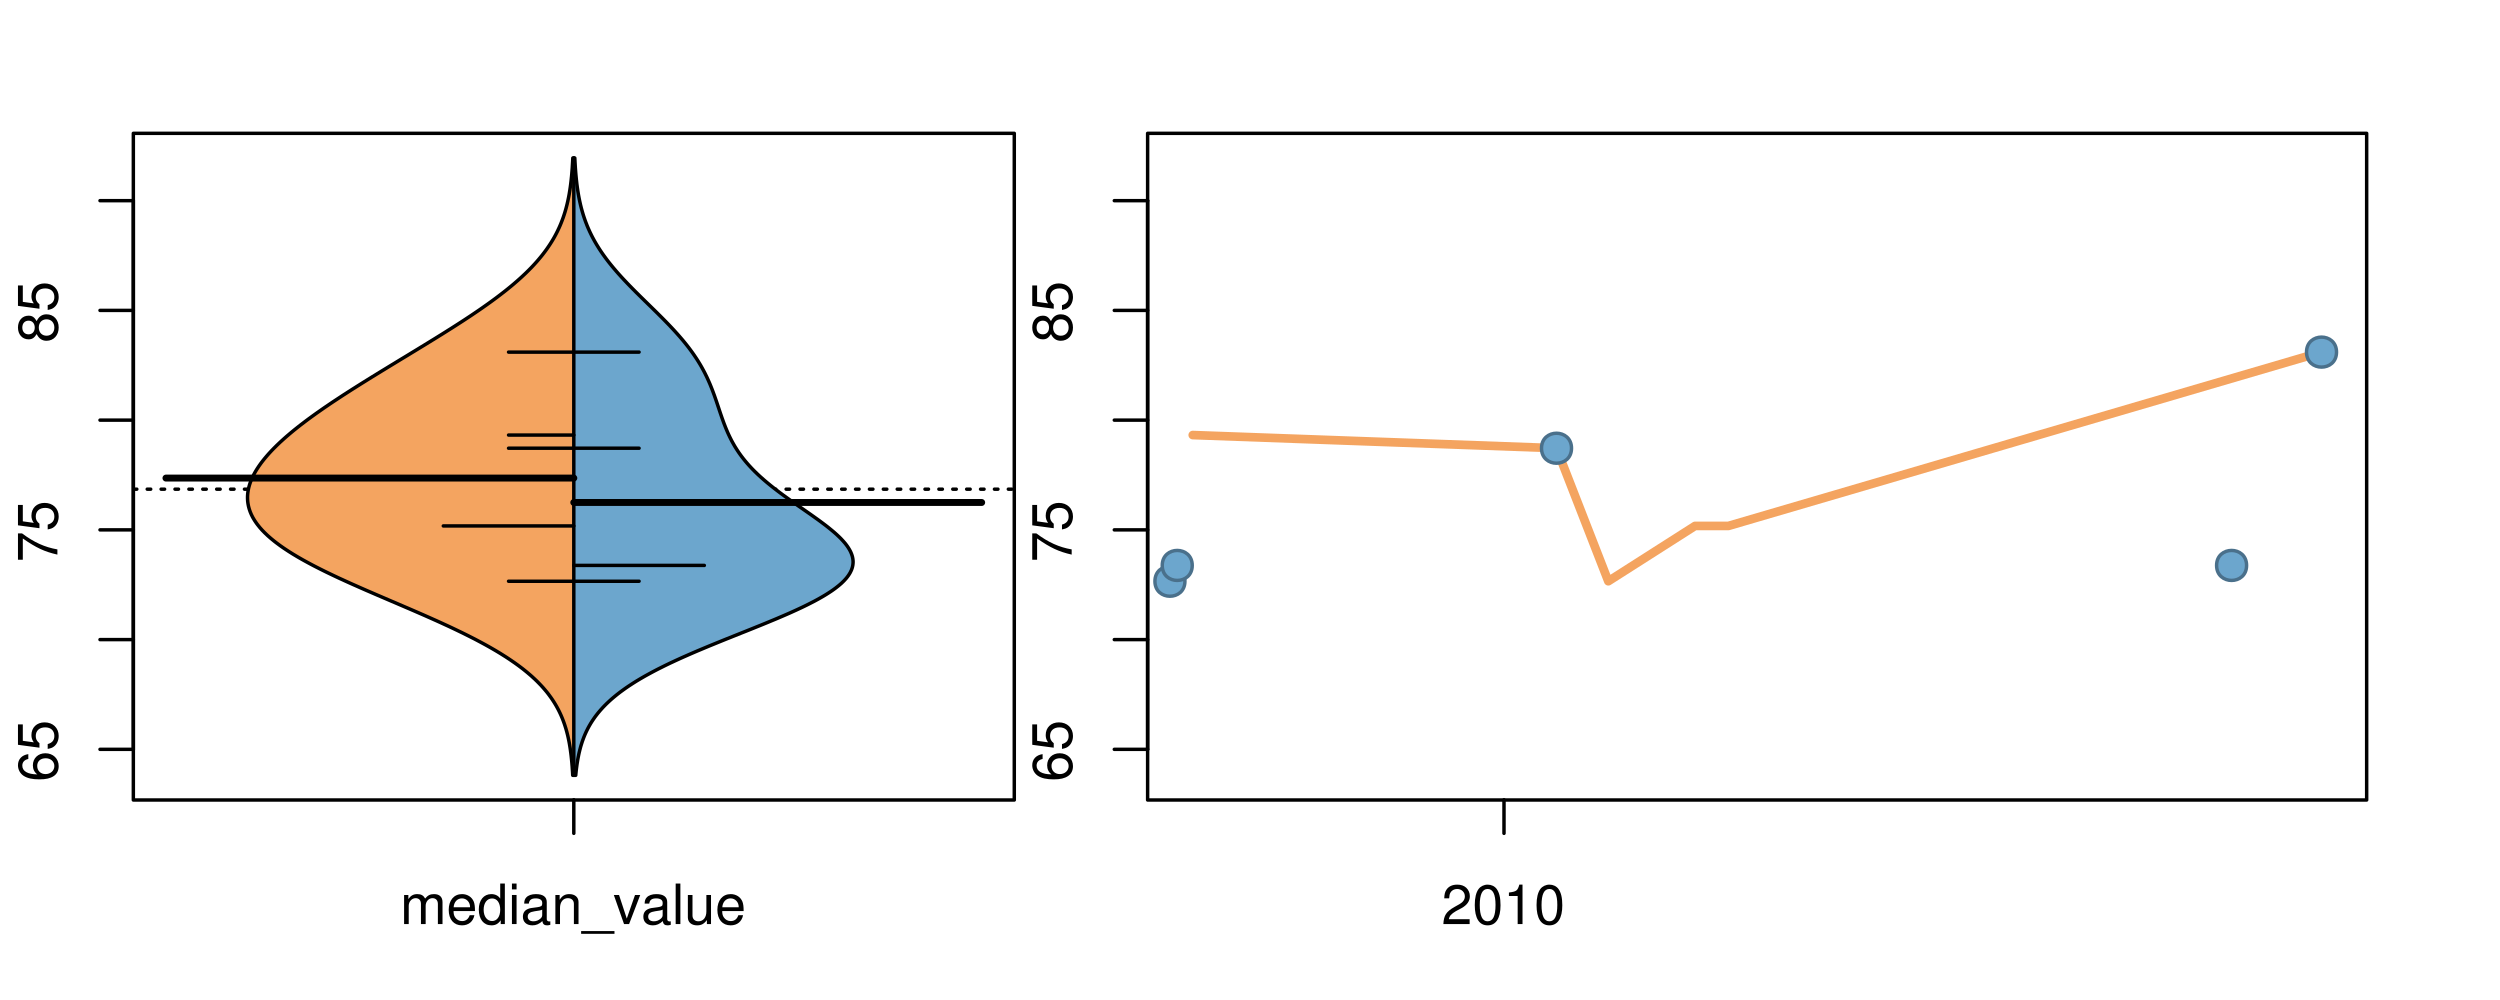<?xml version="1.0" encoding="UTF-8"?>
<svg xmlns="http://www.w3.org/2000/svg" xmlns:xlink="http://www.w3.org/1999/xlink" width="540pt" height="216pt" viewBox="0 0 540 216" version="1.1">
<defs>
<g>
<symbol overflow="visible" id="glyph0-0">
<path style="stroke:none;" d="M -6.281 -5.969 C -7.688 -5.766 -8.516 -4.859 -8.516 -3.562 C -8.516 -2.625 -8.047 -1.781 -7.297 -1.281 C -6.469 -0.75 -5.422 -0.516 -3.875 -0.516 C -2.453 -0.516 -1.531 -0.734 -0.781 -1.234 C -0.094 -1.688 0.281 -2.438 0.281 -3.375 C 0.281 -4.984 -0.922 -6.156 -2.594 -6.156 C -4.172 -6.156 -5.297 -5.078 -5.297 -3.547 C -5.297 -2.719 -4.969 -2.047 -4.344 -1.594 C -6.422 -1.609 -7.578 -2.281 -7.578 -3.484 C -7.578 -4.234 -7.109 -4.75 -6.281 -4.922 Z M -4.359 -3.422 C -4.359 -4.438 -3.641 -5.078 -2.516 -5.078 C -1.438 -5.078 -0.656 -4.359 -0.656 -3.391 C -0.656 -2.406 -1.469 -1.656 -2.562 -1.656 C -3.625 -1.656 -4.359 -2.375 -4.359 -3.422 Z M -4.359 -3.422 "/>
</symbol>
<symbol overflow="visible" id="glyph0-1">
<path style="stroke:none;" d="M -8.516 -5.719 L -8.516 -1.312 L -3.875 -0.688 L -3.875 -1.656 C -4.469 -2.141 -4.672 -2.562 -4.672 -3.219 C -4.672 -4.359 -3.891 -5.078 -2.625 -5.078 C -1.406 -5.078 -0.656 -4.375 -0.656 -3.219 C -0.656 -2.297 -1.125 -1.734 -2.094 -1.469 L -2.094 -0.422 C -1.391 -0.562 -1.062 -0.688 -0.75 -0.938 C -0.094 -1.422 0.281 -2.281 0.281 -3.234 C 0.281 -4.953 -0.969 -6.156 -2.766 -6.156 C -4.453 -6.156 -5.609 -5.047 -5.609 -3.406 C -5.609 -2.812 -5.453 -2.328 -5.094 -1.844 L -7.469 -2.172 L -7.469 -5.719 Z M -8.516 -5.719 "/>
</symbol>
<symbol overflow="visible" id="glyph0-2">
<path style="stroke:none;" d="M -8.516 -6.234 L -8.516 -0.547 L -7.469 -0.547 L -7.469 -5.141 C -4.578 -3.125 -2.797 -2.297 0 -1.656 L 0 -2.781 C -2.719 -3.25 -5.062 -4.312 -7.625 -6.234 Z M -8.516 -6.234 "/>
</symbol>
<symbol overflow="visible" id="glyph0-3">
<path style="stroke:none;" d="M -4.469 -4.688 C -5 -5.562 -5.438 -5.859 -6.234 -5.859 C -7.578 -5.859 -8.516 -4.812 -8.516 -3.297 C -8.516 -1.797 -7.578 -0.75 -6.234 -0.75 C -5.453 -0.75 -5.016 -1.031 -4.469 -1.891 C -4.016 -0.922 -3.297 -0.438 -2.359 -0.438 C -0.797 -0.438 0.281 -1.625 0.281 -3.297 C 0.281 -4.984 -0.797 -6.156 -2.359 -6.156 C -3.297 -6.156 -4.016 -5.672 -4.469 -4.688 Z M -7.578 -3.297 C -7.578 -4.203 -7.047 -4.781 -6.219 -4.781 C -5.422 -4.781 -4.891 -4.188 -4.891 -3.297 C -4.891 -2.406 -5.422 -1.828 -6.234 -1.828 C -7.047 -1.828 -7.578 -2.406 -7.578 -3.297 Z M -4.016 -3.297 C -4.016 -4.359 -3.344 -5.078 -2.344 -5.078 C -1.328 -5.078 -0.656 -4.359 -0.656 -3.281 C -0.656 -2.25 -1.344 -1.531 -2.344 -1.531 C -3.344 -1.531 -4.016 -2.25 -4.016 -3.297 Z M -4.016 -3.297 "/>
</symbol>
<symbol overflow="visible" id="glyph0-4">
<path style="stroke:none;" d="M -8.75 -5.938 L -8.75 -4.938 L -5.5 -4.938 C -6.125 -4.531 -6.469 -3.859 -6.469 -3.016 C -6.469 -1.375 -5.156 -0.312 -3.156 -0.312 C -1.031 -0.312 0.281 -1.359 0.281 -3.047 C 0.281 -3.906 -0.047 -4.516 -0.828 -5.047 L 0 -5.047 L 0 -5.938 Z M -5.531 -3.188 C -5.531 -4.266 -4.578 -4.938 -3.078 -4.938 C -1.625 -4.938 -0.656 -4.25 -0.656 -3.188 C -0.656 -2.094 -1.625 -1.359 -3.094 -1.359 C -4.562 -1.359 -5.531 -2.094 -5.531 -3.188 Z M -5.531 -3.188 "/>
</symbol>
<symbol overflow="visible" id="glyph0-5">
<path style="stroke:none;" d="M -6.281 -3.094 L -6.281 -2.047 L -7.266 -2.047 C -7.688 -2.047 -7.906 -2.297 -7.906 -2.75 C -7.906 -2.828 -7.906 -2.875 -7.891 -3.094 L -8.719 -3.094 C -8.766 -2.875 -8.781 -2.734 -8.781 -2.531 C -8.781 -1.609 -8.25 -1.062 -7.359 -1.062 L -6.281 -1.062 L -6.281 -0.219 L -5.469 -0.219 L -5.469 -1.062 L 0 -1.062 L 0 -2.047 L -5.469 -2.047 L -5.469 -3.094 Z M -6.281 -3.094 "/>
</symbol>
<symbol overflow="visible" id="glyph0-6">
<path style="stroke:none;" d="M 1.516 -6.938 L 1.516 0.266 L 2.109 0.266 L 2.109 -6.938 Z M 1.516 -6.938 "/>
</symbol>
<symbol overflow="visible" id="glyph0-7">
<path style="stroke:none;" d="M -6.469 -3.266 C -6.469 -1.5 -5.203 -0.438 -3.094 -0.438 C -0.984 -0.438 0.281 -1.484 0.281 -3.281 C 0.281 -5.047 -0.984 -6.125 -3.047 -6.125 C -5.219 -6.125 -6.469 -5.078 -6.469 -3.266 Z M -5.547 -3.281 C -5.547 -4.406 -4.625 -5.078 -3.062 -5.078 C -1.578 -5.078 -0.641 -4.375 -0.641 -3.281 C -0.641 -2.156 -1.578 -1.469 -3.094 -1.469 C -4.609 -1.469 -5.547 -2.156 -5.547 -3.281 Z M -5.547 -3.281 "/>
</symbol>
<symbol overflow="visible" id="glyph0-8">
<path style="stroke:none;" d="M -8.75 -1.828 L -8.75 -0.812 L 0 -0.812 L 0 -1.828 Z M -8.75 -1.828 "/>
</symbol>
<symbol overflow="visible" id="glyph0-9">
<path style="stroke:none;" d="M -1.25 -2.297 L -1.25 -1.047 L 0 -1.047 L 0 -2.297 Z M -1.25 -2.297 "/>
</symbol>
<symbol overflow="visible" id="glyph0-10">
<path style="stroke:none;" d="M -3.906 -2.656 L -3.906 -3.234 C -3.906 -4.391 -3.391 -4.984 -2.359 -4.984 C -1.297 -4.984 -0.656 -4.328 -0.656 -3.234 C -0.656 -2.078 -1.234 -1.516 -2.469 -1.438 L -2.469 -0.391 C -1.781 -0.438 -1.344 -0.547 -0.953 -0.75 C -0.141 -1.188 0.281 -2.031 0.281 -3.188 C 0.281 -4.938 -0.766 -6.078 -2.375 -6.078 C -3.453 -6.078 -4.062 -5.656 -4.406 -4.625 C -4.719 -5.422 -5.312 -5.812 -6.172 -5.812 C -7.625 -5.812 -8.516 -4.844 -8.516 -3.234 C -8.516 -1.516 -7.578 -0.594 -5.766 -0.562 L -5.766 -1.625 C -6.281 -1.625 -6.562 -1.688 -6.828 -1.812 C -7.297 -2.047 -7.578 -2.578 -7.578 -3.234 C -7.578 -4.172 -7.031 -4.734 -6.125 -4.734 C -5.531 -4.734 -5.172 -4.531 -4.984 -4.062 C -4.859 -3.766 -4.812 -3.391 -4.797 -2.656 Z M -3.906 -2.656 "/>
</symbol>
<symbol overflow="visible" id="glyph0-11">
<path style="stroke:none;" d="M 0 -3.422 L -6.281 -5.828 L -6.281 -4.703 L -1.188 -2.922 L -6.281 -1.25 L -6.281 -0.125 L 0 -2.328 Z M 0 -3.422 "/>
</symbol>
<symbol overflow="visible" id="glyph0-12">
<path style="stroke:none;" d="M -0.594 -6.422 C -0.562 -6.312 -0.562 -6.266 -0.562 -6.203 C -0.562 -5.859 -0.75 -5.656 -1.062 -5.656 L -4.75 -5.656 C -5.875 -5.656 -6.469 -4.844 -6.469 -3.297 C -6.469 -2.391 -6.203 -1.625 -5.734 -1.219 C -5.406 -0.922 -5.047 -0.797 -4.422 -0.781 L -4.422 -1.781 C -5.203 -1.875 -5.547 -2.328 -5.547 -3.266 C -5.547 -4.156 -5.203 -4.672 -4.609 -4.672 L -4.344 -4.672 C -3.922 -4.672 -3.75 -4.422 -3.641 -3.625 C -3.469 -2.203 -3.422 -1.984 -3.266 -1.609 C -2.969 -0.875 -2.406 -0.5 -1.578 -0.5 C -0.438 -0.5 0.281 -1.297 0.281 -2.562 C 0.281 -3.359 0 -4 -0.641 -4.703 C -0.016 -4.781 0.281 -5.094 0.281 -5.734 C 0.281 -5.938 0.25 -6.094 0.172 -6.422 Z M -1.984 -4.672 C -1.641 -4.672 -1.438 -4.578 -1.156 -4.266 C -0.797 -3.859 -0.594 -3.375 -0.594 -2.781 C -0.594 -2 -0.969 -1.547 -1.609 -1.547 C -2.266 -1.547 -2.609 -1.984 -2.766 -3.062 C -2.906 -4.109 -2.953 -4.328 -3.109 -4.672 Z M -1.984 -4.672 "/>
</symbol>
<symbol overflow="visible" id="glyph0-13">
<path style="stroke:none;" d="M 0 -5.781 L -6.281 -5.781 L -6.281 -4.781 L -2.719 -4.781 C -1.438 -4.781 -0.594 -4.109 -0.594 -3.078 C -0.594 -2.281 -1.078 -1.781 -1.844 -1.781 L -6.281 -1.781 L -6.281 -0.781 L -1.438 -0.781 C -0.391 -0.781 0.281 -1.562 0.281 -2.781 C 0.281 -3.703 -0.047 -4.297 -0.875 -4.891 L 0 -4.891 Z M 0 -5.781 "/>
</symbol>
<symbol overflow="visible" id="glyph0-14">
<path style="stroke:none;" d="M -2.812 -6.156 C -3.766 -6.156 -4.344 -6.078 -4.812 -5.906 C -5.844 -5.5 -6.469 -4.531 -6.469 -3.359 C -6.469 -1.609 -5.125 -0.484 -3.062 -0.484 C -1 -0.484 0.281 -1.578 0.281 -3.344 C 0.281 -4.781 -0.547 -5.766 -1.906 -6.031 L -1.906 -5.016 C -1.078 -4.734 -0.641 -4.172 -0.641 -3.375 C -0.641 -2.734 -0.938 -2.203 -1.469 -1.859 C -1.828 -1.625 -2.188 -1.531 -2.812 -1.531 Z M -3.625 -1.547 C -4.781 -1.625 -5.547 -2.344 -5.547 -3.344 C -5.547 -4.328 -4.734 -5.094 -3.703 -5.094 C -3.672 -5.094 -3.641 -5.094 -3.625 -5.078 Z M -3.625 -1.547 "/>
</symbol>
<symbol overflow="visible" id="glyph1-0">
<path style="stroke:none;" d="M 0.844 -6.281 L 0.844 0 L 1.844 0 L 1.844 -3.953 C 1.844 -4.859 2.516 -5.594 3.328 -5.594 C 4.062 -5.594 4.484 -5.141 4.484 -4.328 L 4.484 0 L 5.5 0 L 5.5 -3.953 C 5.5 -4.859 6.156 -5.594 6.969 -5.594 C 7.703 -5.594 8.141 -5.125 8.141 -4.328 L 8.141 0 L 9.141 0 L 9.141 -4.719 C 9.141 -5.844 8.5 -6.469 7.312 -6.469 C 6.484 -6.469 5.969 -6.219 5.391 -5.516 C 5.016 -6.188 4.516 -6.469 3.703 -6.469 C 2.859 -6.469 2.297 -6.156 1.766 -5.406 L 1.766 -6.281 Z M 0.844 -6.281 "/>
</symbol>
<symbol overflow="visible" id="glyph1-1">
<path style="stroke:none;" d="M 6.156 -2.812 C 6.156 -3.766 6.078 -4.344 5.906 -4.812 C 5.5 -5.844 4.531 -6.469 3.359 -6.469 C 1.609 -6.469 0.484 -5.125 0.484 -3.062 C 0.484 -1 1.578 0.281 3.344 0.281 C 4.781 0.281 5.766 -0.547 6.031 -1.906 L 5.016 -1.906 C 4.734 -1.078 4.172 -0.641 3.375 -0.641 C 2.734 -0.641 2.203 -0.938 1.859 -1.469 C 1.625 -1.828 1.531 -2.188 1.531 -2.812 Z M 1.547 -3.625 C 1.625 -4.781 2.344 -5.547 3.344 -5.547 C 4.328 -5.547 5.094 -4.734 5.094 -3.703 C 5.094 -3.672 5.094 -3.641 5.078 -3.625 Z M 1.547 -3.625 "/>
</symbol>
<symbol overflow="visible" id="glyph1-2">
<path style="stroke:none;" d="M 5.938 -8.75 L 4.938 -8.75 L 4.938 -5.5 C 4.531 -6.125 3.859 -6.469 3.016 -6.469 C 1.375 -6.469 0.312 -5.156 0.312 -3.156 C 0.312 -1.031 1.359 0.281 3.047 0.281 C 3.906 0.281 4.516 -0.047 5.047 -0.828 L 5.047 0 L 5.938 0 Z M 3.188 -5.531 C 4.266 -5.531 4.938 -4.578 4.938 -3.078 C 4.938 -1.625 4.25 -0.656 3.188 -0.656 C 2.094 -0.656 1.359 -1.625 1.359 -3.094 C 1.359 -4.562 2.094 -5.531 3.188 -5.531 Z M 3.188 -5.531 "/>
</symbol>
<symbol overflow="visible" id="glyph1-3">
<path style="stroke:none;" d="M 1.797 -6.281 L 0.797 -6.281 L 0.797 0 L 1.797 0 Z M 1.797 -8.75 L 0.797 -8.75 L 0.797 -7.484 L 1.797 -7.484 Z M 1.797 -8.75 "/>
</symbol>
<symbol overflow="visible" id="glyph1-4">
<path style="stroke:none;" d="M 6.422 -0.594 C 6.312 -0.562 6.266 -0.562 6.203 -0.562 C 5.859 -0.562 5.656 -0.75 5.656 -1.062 L 5.656 -4.75 C 5.656 -5.875 4.844 -6.469 3.297 -6.469 C 2.391 -6.469 1.625 -6.203 1.219 -5.734 C 0.922 -5.406 0.797 -5.047 0.781 -4.422 L 1.781 -4.422 C 1.875 -5.203 2.328 -5.547 3.266 -5.547 C 4.156 -5.547 4.672 -5.203 4.672 -4.609 L 4.672 -4.344 C 4.672 -3.922 4.422 -3.75 3.625 -3.641 C 2.203 -3.469 1.984 -3.422 1.609 -3.266 C 0.875 -2.969 0.5 -2.406 0.5 -1.578 C 0.5 -0.438 1.297 0.281 2.562 0.281 C 3.359 0.281 4 0 4.703 -0.641 C 4.781 -0.016 5.094 0.281 5.734 0.281 C 5.938 0.281 6.094 0.25 6.422 0.172 Z M 4.672 -1.984 C 4.672 -1.641 4.578 -1.438 4.266 -1.156 C 3.859 -0.797 3.375 -0.594 2.781 -0.594 C 2 -0.594 1.547 -0.969 1.547 -1.609 C 1.547 -2.266 1.984 -2.609 3.062 -2.766 C 4.109 -2.906 4.328 -2.953 4.672 -3.109 Z M 4.672 -1.984 "/>
</symbol>
<symbol overflow="visible" id="glyph1-5">
<path style="stroke:none;" d="M 0.844 -6.281 L 0.844 0 L 1.844 0 L 1.844 -3.469 C 1.844 -4.75 2.516 -5.594 3.547 -5.594 C 4.344 -5.594 4.844 -5.109 4.844 -4.359 L 4.844 0 L 5.844 0 L 5.844 -4.75 C 5.844 -5.797 5.062 -6.469 3.859 -6.469 C 2.922 -6.469 2.312 -6.109 1.766 -5.234 L 1.766 -6.281 Z M 0.844 -6.281 "/>
</symbol>
<symbol overflow="visible" id="glyph1-6">
<path style="stroke:none;" d="M 6.938 1.516 L -0.266 1.516 L -0.266 2.109 L 6.938 2.109 Z M 6.938 1.516 "/>
</symbol>
<symbol overflow="visible" id="glyph1-7">
<path style="stroke:none;" d="M 3.422 0 L 5.828 -6.281 L 4.703 -6.281 L 2.922 -1.188 L 1.25 -6.281 L 0.125 -6.281 L 2.328 0 Z M 3.422 0 "/>
</symbol>
<symbol overflow="visible" id="glyph1-8">
<path style="stroke:none;" d="M 1.828 -8.75 L 0.812 -8.75 L 0.812 0 L 1.828 0 Z M 1.828 -8.75 "/>
</symbol>
<symbol overflow="visible" id="glyph1-9">
<path style="stroke:none;" d="M 5.781 0 L 5.781 -6.281 L 4.781 -6.281 L 4.781 -2.719 C 4.781 -1.438 4.109 -0.594 3.078 -0.594 C 2.281 -0.594 1.781 -1.078 1.781 -1.844 L 1.781 -6.281 L 0.781 -6.281 L 0.781 -1.438 C 0.781 -0.391 1.562 0.281 2.781 0.281 C 3.703 0.281 4.297 -0.047 4.891 -0.875 L 4.891 0 Z M 5.781 0 "/>
</symbol>
<symbol overflow="visible" id="glyph1-10">
<path style="stroke:none;" d="M 6.078 -1.047 L 1.594 -1.047 C 1.703 -1.734 2.094 -2.188 3.125 -2.797 L 4.328 -3.438 C 5.516 -4.094 6.125 -4.969 6.125 -6.016 C 6.125 -6.719 5.844 -7.375 5.344 -7.844 C 4.844 -8.297 4.219 -8.516 3.406 -8.516 C 2.328 -8.516 1.531 -8.125 1.062 -7.406 C 0.75 -6.953 0.625 -6.422 0.594 -5.562 L 1.656 -5.562 C 1.688 -6.125 1.766 -6.484 1.906 -6.75 C 2.188 -7.266 2.734 -7.578 3.375 -7.578 C 4.328 -7.578 5.047 -6.906 5.047 -5.984 C 5.047 -5.312 4.656 -4.734 3.906 -4.312 L 2.797 -3.688 C 1.016 -2.672 0.5 -1.875 0.406 0 L 6.078 0 Z M 6.078 -1.047 "/>
</symbol>
<symbol overflow="visible" id="glyph1-11">
<path style="stroke:none;" d="M 3.297 -8.516 C 2.516 -8.516 1.781 -8.156 1.344 -7.578 C 0.797 -6.828 0.516 -5.688 0.516 -4.109 C 0.516 -1.25 1.469 0.281 3.297 0.281 C 5.094 0.281 6.078 -1.25 6.078 -4.047 C 6.078 -5.703 5.812 -6.797 5.25 -7.578 C 4.812 -8.172 4.109 -8.516 3.297 -8.516 Z M 3.297 -7.578 C 4.438 -7.578 5 -6.422 5 -4.141 C 5 -1.734 4.453 -0.594 3.281 -0.594 C 2.156 -0.594 1.594 -1.781 1.594 -4.109 C 1.594 -6.438 2.156 -7.578 3.297 -7.578 Z M 3.297 -7.578 "/>
</symbol>
<symbol overflow="visible" id="glyph1-12">
<path style="stroke:none;" d="M 3.109 -6.062 L 3.109 0 L 4.156 0 L 4.156 -8.516 L 3.469 -8.516 C 3.094 -7.203 2.859 -7.016 1.219 -6.812 L 1.219 -6.062 Z M 3.109 -6.062 "/>
</symbol>
</g>
<clipPath id="clip1">
  <path d="M 28.801 28.801 L 220.086 28.801 L 220.086 173.801 L 28.801 173.801 Z M 28.801 28.801 "/>
</clipPath>
<clipPath id="clip2">
  <path d="M 247.887 28.801 L 512.199 28.801 L 512.199 173.801 L 247.887 173.801 Z M 247.887 28.801 "/>
</clipPath>
<clipPath id="clip3">
  <path d="M 233.484 14.398 L 526.598 14.398 L 526.598 188.199 L 233.484 188.199 Z M 233.484 14.398 "/>
</clipPath>
<clipPath id="clip4">
  <path d="M 247.887 28.801 L 512.199 28.801 L 512.199 173.801 L 247.887 173.801 Z M 247.887 28.801 "/>
</clipPath>
</defs>
<g id="surface121">
<path style="fill:none;stroke-width:0.75;stroke-linecap:round;stroke-linejoin:round;stroke:rgb(0%,0%,0%);stroke-opacity:1;stroke-miterlimit:10;" d="M 28.801 172.801 L 219.086 172.801 L 219.086 28.801 L 28.801 28.801 L 28.801 172.801 "/>
<path style="fill:none;stroke-width:0.75;stroke-linecap:round;stroke-linejoin:round;stroke:rgb(0%,0%,0%);stroke-opacity:1;stroke-miterlimit:10;" d="M 28.801 161.859 L 28.801 43.344 "/>
<path style="fill:none;stroke-width:0.75;stroke-linecap:round;stroke-linejoin:round;stroke:rgb(0%,0%,0%);stroke-opacity:1;stroke-miterlimit:10;" d="M 28.801 161.859 L 21.602 161.859 "/>
<path style="fill:none;stroke-width:0.75;stroke-linecap:round;stroke-linejoin:round;stroke:rgb(0%,0%,0%);stroke-opacity:1;stroke-miterlimit:10;" d="M 28.801 138.156 L 21.602 138.156 "/>
<path style="fill:none;stroke-width:0.75;stroke-linecap:round;stroke-linejoin:round;stroke:rgb(0%,0%,0%);stroke-opacity:1;stroke-miterlimit:10;" d="M 28.801 114.453 L 21.602 114.453 "/>
<path style="fill:none;stroke-width:0.75;stroke-linecap:round;stroke-linejoin:round;stroke:rgb(0%,0%,0%);stroke-opacity:1;stroke-miterlimit:10;" d="M 28.801 90.75 L 21.602 90.75 "/>
<path style="fill:none;stroke-width:0.75;stroke-linecap:round;stroke-linejoin:round;stroke:rgb(0%,0%,0%);stroke-opacity:1;stroke-miterlimit:10;" d="M 28.801 67.047 L 21.602 67.047 "/>
<path style="fill:none;stroke-width:0.75;stroke-linecap:round;stroke-linejoin:round;stroke:rgb(0%,0%,0%);stroke-opacity:1;stroke-miterlimit:10;" d="M 28.801 43.344 L 21.602 43.344 "/>
<g style="fill:rgb(0%,0%,0%);fill-opacity:1;">
  <use xlink:href="#glyph0-0" x="12.396" y="168.859"/>
  <use xlink:href="#glyph0-1" x="12.396" y="162.188"/>
</g>
<g style="fill:rgb(0%,0%,0%);fill-opacity:1;">
  <use xlink:href="#glyph0-2" x="12.396" y="121.453"/>
  <use xlink:href="#glyph0-1" x="12.396" y="114.781"/>
</g>
<g style="fill:rgb(0%,0%,0%);fill-opacity:1;">
  <use xlink:href="#glyph0-3" x="12.396" y="74.047"/>
  <use xlink:href="#glyph0-1" x="12.396" y="67.375"/>
</g>
<path style="fill:none;stroke-width:0.75;stroke-linecap:round;stroke-linejoin:round;stroke:rgb(0%,0%,0%);stroke-opacity:1;stroke-miterlimit:10;" d="M 123.941 172.801 L 123.941 172.801 "/>
<path style="fill:none;stroke-width:0.75;stroke-linecap:round;stroke-linejoin:round;stroke:rgb(0%,0%,0%);stroke-opacity:1;stroke-miterlimit:10;" d="M 123.941 172.801 L 123.941 180 "/>
<g style="fill:rgb(0%,0%,0%);fill-opacity:1;">
  <use xlink:href="#glyph1-0" x="86.441" y="199.596"/>
  <use xlink:href="#glyph1-1" x="96.438" y="199.596"/>
  <use xlink:href="#glyph1-2" x="103.109" y="199.596"/>
  <use xlink:href="#glyph1-3" x="109.781" y="199.596"/>
  <use xlink:href="#glyph1-4" x="112.445" y="199.596"/>
  <use xlink:href="#glyph1-5" x="119.117" y="199.596"/>
  <use xlink:href="#glyph1-6" x="125.789" y="199.596"/>
  <use xlink:href="#glyph1-7" x="132.461" y="199.596"/>
  <use xlink:href="#glyph1-4" x="138.461" y="199.596"/>
  <use xlink:href="#glyph1-8" x="145.133" y="199.596"/>
  <use xlink:href="#glyph1-9" x="147.797" y="199.596"/>
  <use xlink:href="#glyph1-1" x="154.469" y="199.596"/>
</g>
<g clip-path="url(#clip1)" clip-rule="nonzero">
<path style="fill:none;stroke-width:0.75;stroke-linecap:round;stroke-linejoin:round;stroke:rgb(0%,0%,0%);stroke-opacity:1;stroke-dasharray:0.75,2.25;stroke-miterlimit:10;" d="M 28.801 105.66 L 219.086 105.66 "/>
<path style=" stroke:none;fill-rule:nonzero;fill:rgb(95.686%,64.314%,37.647%);fill-opacity:1;" d="M 123.941 34.133 L 123.727 34.133 L 123.715 34.395 L 123.699 34.656 L 123.688 34.918 L 123.672 35.176 L 123.609 36.223 L 123.59 36.48 L 123.551 37.004 L 123.527 37.266 L 123.508 37.523 L 123.461 38.047 L 123.406 38.57 L 123.379 38.828 L 123.352 39.09 L 123.258 39.875 L 123.223 40.133 L 123.188 40.395 L 123.07 41.18 L 123.027 41.438 L 122.941 41.961 L 122.891 42.223 L 122.844 42.484 L 122.793 42.742 L 122.629 43.527 L 122.566 43.789 L 122.508 44.047 L 122.309 44.832 L 122.238 45.094 L 122.164 45.352 L 122.09 45.613 L 122.012 45.875 L 121.848 46.398 L 121.758 46.656 L 121.672 46.918 L 121.578 47.18 L 121.383 47.703 L 121.281 47.961 L 121.18 48.223 L 120.961 48.746 L 120.844 49.008 L 120.73 49.266 L 120.605 49.527 L 120.484 49.789 L 120.355 50.051 L 120.223 50.312 L 120.09 50.57 L 119.809 51.094 L 119.512 51.617 L 119.355 51.875 L 119.199 52.137 L 118.871 52.66 L 118.699 52.922 L 118.527 53.18 L 118.168 53.703 L 117.98 53.965 L 117.789 54.227 L 117.598 54.484 L 117.398 54.746 L 117.195 55.008 L 116.988 55.27 L 116.777 55.527 L 116.34 56.051 L 116.117 56.312 L 115.887 56.574 L 115.656 56.832 L 115.418 57.094 L 115.176 57.355 L 114.93 57.617 L 114.68 57.879 L 114.426 58.137 L 114.168 58.398 L 113.637 58.922 L 113.363 59.184 L 113.086 59.441 L 112.809 59.703 L 112.523 59.965 L 112.234 60.227 L 111.941 60.488 L 111.648 60.746 L 111.344 61.008 L 111.043 61.27 L 110.734 61.531 L 110.422 61.793 L 110.105 62.051 L 109.785 62.312 L 109.461 62.574 L 109.133 62.836 L 108.801 63.098 L 108.465 63.355 L 108.129 63.617 L 107.441 64.141 L 107.094 64.402 L 106.742 64.66 L 106.387 64.922 L 106.027 65.184 L 105.301 65.707 L 104.934 65.965 L 104.191 66.488 L 103.434 67.012 L 103.055 67.27 L 101.895 68.055 L 101.504 68.316 L 101.109 68.574 L 100.715 68.836 L 100.316 69.098 L 99.512 69.621 L 99.109 69.879 L 98.297 70.402 L 97.477 70.926 L 97.062 71.184 L 96.234 71.707 L 95.816 71.969 L 95.402 72.23 L 94.98 72.488 L 94.562 72.75 L 93.719 73.273 L 93.293 73.531 L 92.871 73.793 L 91.594 74.578 L 91.168 74.836 L 90.738 75.098 L 90.312 75.359 L 89.453 75.883 L 89.023 76.141 L 88.598 76.402 L 87.738 76.926 L 87.305 77.188 L 86.875 77.445 L 85.586 78.23 L 85.16 78.492 L 84.73 78.75 L 83.871 79.273 L 83.445 79.535 L 83.016 79.797 L 82.59 80.055 L 80.887 81.102 L 80.465 81.359 L 79.199 82.145 L 78.781 82.406 L 78.363 82.664 L 77.945 82.926 L 77.531 83.188 L 77.113 83.449 L 76.703 83.711 L 76.289 83.969 L 75.879 84.23 L 75.473 84.492 L 75.062 84.754 L 74.66 85.016 L 74.254 85.273 L 73.852 85.535 L 73.055 86.059 L 72.66 86.32 L 72.266 86.578 L 71.871 86.84 L 71.48 87.102 L 71.094 87.363 L 70.711 87.625 L 70.328 87.883 L 69.945 88.145 L 69.195 88.668 L 68.824 88.93 L 68.453 89.188 L 68.086 89.449 L 67.359 89.973 L 67.004 90.234 L 66.648 90.492 L 66.297 90.754 L 65.949 91.016 L 65.262 91.539 L 64.922 91.797 L 64.258 92.32 L 63.93 92.582 L 63.605 92.84 L 63.285 93.102 L 62.969 93.363 L 62.656 93.625 L 62.348 93.887 L 62.043 94.145 L 61.742 94.406 L 61.445 94.668 L 60.867 95.191 L 60.582 95.449 L 60.305 95.711 L 59.758 96.234 L 59.496 96.496 L 59.234 96.754 L 58.727 97.277 L 58.48 97.539 L 58.238 97.801 L 58.004 98.059 L 57.773 98.32 L 57.547 98.582 L 57.109 99.105 L 56.902 99.363 L 56.695 99.625 L 56.496 99.887 L 56.301 100.148 L 56.117 100.41 L 55.934 100.668 L 55.758 100.93 L 55.586 101.191 L 55.422 101.453 L 55.262 101.715 L 55.109 101.973 L 54.965 102.234 L 54.824 102.496 L 54.691 102.758 L 54.562 103.02 L 54.441 103.277 L 54.328 103.539 L 54.223 103.801 L 54.121 104.062 L 54.027 104.324 L 53.941 104.582 L 53.859 104.844 L 53.719 105.367 L 53.664 105.629 L 53.609 105.887 L 53.531 106.41 L 53.504 106.672 L 53.484 106.934 L 53.469 107.191 L 53.465 107.453 L 53.469 107.715 L 53.48 107.977 L 53.496 108.238 L 53.527 108.496 L 53.562 108.758 L 53.609 109.02 L 53.66 109.281 L 53.723 109.543 L 53.793 109.801 L 53.871 110.062 L 53.961 110.324 L 54.055 110.586 L 54.164 110.844 L 54.273 111.105 L 54.531 111.629 L 54.676 111.891 L 54.828 112.148 L 54.988 112.41 L 55.16 112.672 L 55.34 112.934 L 55.527 113.195 L 55.727 113.453 L 56.148 113.977 L 56.383 114.238 L 56.613 114.5 L 56.863 114.758 L 57.117 115.02 L 57.387 115.281 L 57.66 115.543 L 57.945 115.805 L 58.238 116.062 L 58.543 116.324 L 58.859 116.586 L 59.18 116.848 L 59.512 117.109 L 59.852 117.367 L 60.562 117.891 L 60.934 118.152 L 61.312 118.414 L 61.699 118.672 L 62.098 118.934 L 62.5 119.195 L 63.336 119.719 L 63.77 119.977 L 64.207 120.238 L 64.656 120.5 L 65.113 120.762 L 65.578 121.023 L 66.047 121.281 L 66.527 121.543 L 67.016 121.805 L 67.508 122.066 L 68.008 122.328 L 68.516 122.586 L 69.031 122.848 L 69.551 123.109 L 70.078 123.371 L 70.613 123.633 L 71.152 123.891 L 71.695 124.152 L 72.246 124.414 L 73.363 124.938 L 73.93 125.195 L 74.5 125.457 L 75.074 125.719 L 75.652 125.98 L 76.238 126.242 L 76.824 126.5 L 78.004 127.023 L 79.199 127.547 L 79.801 127.805 L 80.402 128.066 L 81.613 128.59 L 82.219 128.848 L 84.656 129.895 L 85.266 130.152 L 87.094 130.938 L 87.699 131.199 L 88.305 131.457 L 89.516 131.98 L 90.117 132.242 L 90.715 132.504 L 91.312 132.762 L 91.906 133.023 L 93.086 133.547 L 93.668 133.809 L 94.25 134.066 L 94.828 134.328 L 95.402 134.59 L 95.969 134.852 L 96.539 135.113 L 97.098 135.371 L 97.652 135.633 L 98.203 135.895 L 98.75 136.156 L 99.293 136.418 L 99.828 136.676 L 100.359 136.938 L 101.406 137.461 L 101.918 137.723 L 102.426 137.98 L 102.926 138.242 L 103.422 138.504 L 103.91 138.766 L 104.395 139.027 L 104.871 139.285 L 105.34 139.547 L 105.805 139.809 L 106.262 140.07 L 106.711 140.332 L 107.152 140.59 L 107.59 140.852 L 108.02 141.113 L 108.441 141.375 L 108.855 141.637 L 109.266 141.895 L 109.664 142.156 L 110.059 142.418 L 110.445 142.68 L 110.824 142.941 L 111.199 143.199 L 111.926 143.723 L 112.621 144.246 L 112.957 144.504 L 113.285 144.766 L 113.609 145.027 L 113.926 145.289 L 114.234 145.551 L 114.539 145.809 L 114.836 146.07 L 115.406 146.594 L 115.68 146.852 L 115.953 147.113 L 116.469 147.637 L 116.719 147.898 L 116.961 148.156 L 117.199 148.418 L 117.43 148.68 L 117.656 148.941 L 117.875 149.203 L 118.09 149.461 L 118.297 149.723 L 118.5 149.984 L 118.883 150.508 L 119.07 150.766 L 119.25 151.027 L 119.594 151.551 L 119.758 151.812 L 119.914 152.07 L 120.07 152.332 L 120.219 152.594 L 120.363 152.855 L 120.504 153.117 L 120.641 153.375 L 120.898 153.898 L 121.141 154.422 L 121.254 154.68 L 121.473 155.203 L 121.676 155.727 L 121.77 155.984 L 121.863 156.246 L 121.953 156.508 L 122.039 156.77 L 122.121 157.031 L 122.203 157.289 L 122.281 157.551 L 122.352 157.812 L 122.426 158.074 L 122.492 158.336 L 122.559 158.594 L 122.684 159.117 L 122.742 159.379 L 122.797 159.641 L 122.852 159.898 L 122.953 160.422 L 123 160.684 L 123.043 160.945 L 123.086 161.203 L 123.129 161.465 L 123.207 161.988 L 123.242 162.25 L 123.277 162.508 L 123.312 162.77 L 123.375 163.293 L 123.402 163.555 L 123.43 163.812 L 123.484 164.336 L 123.508 164.598 L 123.531 164.855 L 123.551 165.117 L 123.574 165.379 L 123.594 165.641 L 123.609 165.902 L 123.629 166.16 L 123.645 166.422 L 123.664 166.684 L 123.68 166.945 L 123.691 167.207 L 123.707 167.465 L 123.941 167.465 Z M 123.941 34.133 "/>
<path style="fill:none;stroke-width:0.75;stroke-linecap:round;stroke-linejoin:round;stroke:rgb(0%,0%,0%);stroke-opacity:1;stroke-miterlimit:10;" d="M 123.941 34.133 L 123.727 34.133 L 123.715 34.395 L 123.699 34.656 L 123.688 34.918 L 123.672 35.176 L 123.609 36.223 L 123.59 36.48 L 123.551 37.004 L 123.527 37.266 L 123.508 37.523 L 123.461 38.047 L 123.406 38.57 L 123.379 38.828 L 123.352 39.09 L 123.258 39.875 L 123.223 40.133 L 123.188 40.395 L 123.07 41.18 L 123.027 41.438 L 122.941 41.961 L 122.891 42.223 L 122.844 42.484 L 122.793 42.742 L 122.629 43.527 L 122.566 43.789 L 122.508 44.047 L 122.309 44.832 L 122.238 45.094 L 122.164 45.352 L 122.09 45.613 L 122.012 45.875 L 121.848 46.398 L 121.758 46.656 L 121.672 46.918 L 121.578 47.18 L 121.383 47.703 L 121.281 47.961 L 121.18 48.223 L 120.961 48.746 L 120.844 49.008 L 120.73 49.266 L 120.605 49.527 L 120.484 49.789 L 120.355 50.051 L 120.223 50.312 L 120.09 50.57 L 119.809 51.094 L 119.512 51.617 L 119.355 51.875 L 119.199 52.137 L 118.871 52.66 L 118.699 52.922 L 118.527 53.18 L 118.168 53.703 L 117.98 53.965 L 117.789 54.227 L 117.598 54.484 L 117.398 54.746 L 117.195 55.008 L 116.988 55.27 L 116.777 55.527 L 116.34 56.051 L 116.117 56.312 L 115.887 56.574 L 115.656 56.832 L 115.418 57.094 L 115.176 57.355 L 114.93 57.617 L 114.68 57.879 L 114.426 58.137 L 114.168 58.398 L 113.637 58.922 L 113.363 59.184 L 113.086 59.441 L 112.809 59.703 L 112.523 59.965 L 112.234 60.227 L 111.941 60.488 L 111.648 60.746 L 111.344 61.008 L 111.043 61.27 L 110.734 61.531 L 110.422 61.793 L 110.105 62.051 L 109.785 62.312 L 109.461 62.574 L 109.133 62.836 L 108.801 63.098 L 108.465 63.355 L 108.129 63.617 L 107.441 64.141 L 107.094 64.402 L 106.742 64.66 L 106.387 64.922 L 106.027 65.184 L 105.301 65.707 L 104.934 65.965 L 104.191 66.488 L 103.434 67.012 L 103.055 67.27 L 101.895 68.055 L 101.504 68.316 L 101.109 68.574 L 100.715 68.836 L 100.316 69.098 L 99.512 69.621 L 99.109 69.879 L 98.297 70.402 L 97.477 70.926 L 97.062 71.184 L 96.234 71.707 L 95.816 71.969 L 95.402 72.23 L 94.98 72.488 L 94.562 72.75 L 93.719 73.273 L 93.293 73.531 L 92.871 73.793 L 91.594 74.578 L 91.168 74.836 L 90.738 75.098 L 90.312 75.359 L 89.453 75.883 L 89.023 76.141 L 88.598 76.402 L 87.738 76.926 L 87.305 77.188 L 86.875 77.445 L 85.586 78.23 L 85.16 78.492 L 84.73 78.75 L 83.871 79.273 L 83.445 79.535 L 83.016 79.797 L 82.59 80.055 L 80.887 81.102 L 80.465 81.359 L 79.199 82.145 L 78.781 82.406 L 78.363 82.664 L 77.945 82.926 L 77.531 83.188 L 77.113 83.449 L 76.703 83.711 L 76.289 83.969 L 75.879 84.23 L 75.473 84.492 L 75.062 84.754 L 74.66 85.016 L 74.254 85.273 L 73.852 85.535 L 73.055 86.059 L 72.66 86.32 L 72.266 86.578 L 71.871 86.84 L 71.48 87.102 L 71.094 87.363 L 70.711 87.625 L 70.328 87.883 L 69.945 88.145 L 69.195 88.668 L 68.824 88.93 L 68.453 89.188 L 68.086 89.449 L 67.359 89.973 L 67.004 90.234 L 66.648 90.492 L 66.297 90.754 L 65.949 91.016 L 65.262 91.539 L 64.922 91.797 L 64.258 92.32 L 63.93 92.582 L 63.605 92.84 L 63.285 93.102 L 62.969 93.363 L 62.656 93.625 L 62.348 93.887 L 62.043 94.145 L 61.742 94.406 L 61.445 94.668 L 60.867 95.191 L 60.582 95.449 L 60.305 95.711 L 59.758 96.234 L 59.496 96.496 L 59.234 96.754 L 58.727 97.277 L 58.48 97.539 L 58.238 97.801 L 58.004 98.059 L 57.773 98.32 L 57.547 98.582 L 57.109 99.105 L 56.902 99.363 L 56.695 99.625 L 56.496 99.887 L 56.301 100.148 L 56.117 100.41 L 55.934 100.668 L 55.758 100.93 L 55.586 101.191 L 55.422 101.453 L 55.262 101.715 L 55.109 101.973 L 54.965 102.234 L 54.824 102.496 L 54.691 102.758 L 54.562 103.02 L 54.441 103.277 L 54.328 103.539 L 54.223 103.801 L 54.121 104.062 L 54.027 104.324 L 53.941 104.582 L 53.859 104.844 L 53.719 105.367 L 53.664 105.629 L 53.609 105.887 L 53.531 106.41 L 53.504 106.672 L 53.484 106.934 L 53.469 107.191 L 53.465 107.453 L 53.469 107.715 L 53.48 107.977 L 53.496 108.238 L 53.527 108.496 L 53.562 108.758 L 53.609 109.02 L 53.66 109.281 L 53.723 109.543 L 53.793 109.801 L 53.871 110.062 L 53.961 110.324 L 54.055 110.586 L 54.164 110.844 L 54.273 111.105 L 54.531 111.629 L 54.676 111.891 L 54.828 112.148 L 54.988 112.41 L 55.16 112.672 L 55.34 112.934 L 55.527 113.195 L 55.727 113.453 L 56.148 113.977 L 56.383 114.238 L 56.613 114.5 L 56.863 114.758 L 57.117 115.02 L 57.387 115.281 L 57.66 115.543 L 57.945 115.805 L 58.238 116.062 L 58.543 116.324 L 58.859 116.586 L 59.18 116.848 L 59.512 117.109 L 59.852 117.367 L 60.562 117.891 L 60.934 118.152 L 61.312 118.414 L 61.699 118.672 L 62.098 118.934 L 62.5 119.195 L 63.336 119.719 L 63.77 119.977 L 64.207 120.238 L 64.656 120.5 L 65.113 120.762 L 65.578 121.023 L 66.047 121.281 L 66.527 121.543 L 67.016 121.805 L 67.508 122.066 L 68.008 122.328 L 68.516 122.586 L 69.031 122.848 L 69.551 123.109 L 70.078 123.371 L 70.613 123.633 L 71.152 123.891 L 71.695 124.152 L 72.246 124.414 L 73.363 124.938 L 73.93 125.195 L 74.5 125.457 L 75.074 125.719 L 75.652 125.98 L 76.238 126.242 L 76.824 126.5 L 78.004 127.023 L 79.199 127.547 L 79.801 127.805 L 80.402 128.066 L 81.613 128.59 L 82.219 128.848 L 84.656 129.895 L 85.266 130.152 L 87.094 130.938 L 87.699 131.199 L 88.305 131.457 L 89.516 131.98 L 90.117 132.242 L 90.715 132.504 L 91.312 132.762 L 91.906 133.023 L 93.086 133.547 L 93.668 133.809 L 94.25 134.066 L 94.828 134.328 L 95.402 134.59 L 95.969 134.852 L 96.539 135.113 L 97.098 135.371 L 97.652 135.633 L 98.203 135.895 L 98.75 136.156 L 99.293 136.418 L 99.828 136.676 L 100.359 136.938 L 101.406 137.461 L 101.918 137.723 L 102.426 137.98 L 102.926 138.242 L 103.422 138.504 L 103.91 138.766 L 104.395 139.027 L 104.871 139.285 L 105.34 139.547 L 105.805 139.809 L 106.262 140.07 L 106.711 140.332 L 107.152 140.59 L 107.59 140.852 L 108.02 141.113 L 108.441 141.375 L 108.855 141.637 L 109.266 141.895 L 109.664 142.156 L 110.059 142.418 L 110.445 142.68 L 110.824 142.941 L 111.199 143.199 L 111.926 143.723 L 112.621 144.246 L 112.957 144.504 L 113.285 144.766 L 113.609 145.027 L 113.926 145.289 L 114.234 145.551 L 114.539 145.809 L 114.836 146.07 L 115.406 146.594 L 115.68 146.852 L 115.953 147.113 L 116.469 147.637 L 116.719 147.898 L 116.961 148.156 L 117.199 148.418 L 117.43 148.68 L 117.656 148.941 L 117.875 149.203 L 118.09 149.461 L 118.297 149.723 L 118.5 149.984 L 118.883 150.508 L 119.07 150.766 L 119.25 151.027 L 119.594 151.551 L 119.758 151.812 L 119.914 152.07 L 120.07 152.332 L 120.219 152.594 L 120.363 152.855 L 120.504 153.117 L 120.641 153.375 L 120.898 153.898 L 121.141 154.422 L 121.254 154.68 L 121.473 155.203 L 121.676 155.727 L 121.77 155.984 L 121.863 156.246 L 121.953 156.508 L 122.039 156.77 L 122.121 157.031 L 122.203 157.289 L 122.281 157.551 L 122.352 157.812 L 122.426 158.074 L 122.492 158.336 L 122.559 158.594 L 122.684 159.117 L 122.742 159.379 L 122.797 159.641 L 122.852 159.898 L 122.953 160.422 L 123 160.684 L 123.043 160.945 L 123.086 161.203 L 123.129 161.465 L 123.207 161.988 L 123.242 162.25 L 123.277 162.508 L 123.312 162.77 L 123.375 163.293 L 123.402 163.555 L 123.43 163.812 L 123.484 164.336 L 123.508 164.598 L 123.531 164.855 L 123.551 165.117 L 123.574 165.379 L 123.594 165.641 L 123.609 165.902 L 123.629 166.16 L 123.645 166.422 L 123.664 166.684 L 123.68 166.945 L 123.691 167.207 L 123.707 167.465 L 123.941 167.465 "/>
<path style=" stroke:none;fill-rule:nonzero;fill:rgb(42.353%,65.098%,80.392%);fill-opacity:1;" d="M 123.941 167.465 L 124.355 167.465 L 124.379 167.207 L 124.461 166.422 L 124.492 166.16 L 124.523 165.902 L 124.629 165.117 L 124.668 164.855 L 124.711 164.598 L 124.75 164.336 L 124.844 163.812 L 124.891 163.555 L 124.945 163.293 L 124.996 163.031 L 125.113 162.508 L 125.176 162.25 L 125.238 161.988 L 125.309 161.727 L 125.375 161.465 L 125.449 161.203 L 125.527 160.945 L 125.691 160.422 L 125.777 160.16 L 125.871 159.898 L 125.965 159.641 L 126.062 159.379 L 126.164 159.117 L 126.383 158.594 L 126.5 158.336 L 126.617 158.074 L 126.875 157.551 L 127.008 157.289 L 127.148 157.031 L 127.293 156.77 L 127.598 156.246 L 127.762 155.984 L 127.926 155.727 L 128.102 155.465 L 128.281 155.203 L 128.465 154.941 L 128.656 154.68 L 128.855 154.422 L 129.059 154.16 L 129.27 153.898 L 129.715 153.375 L 129.949 153.117 L 130.184 152.855 L 130.434 152.594 L 130.688 152.332 L 130.949 152.07 L 131.219 151.812 L 131.496 151.551 L 131.781 151.289 L 132.074 151.027 L 132.375 150.766 L 132.684 150.508 L 133.004 150.246 L 133.328 149.984 L 133.664 149.723 L 134.004 149.461 L 134.359 149.203 L 134.719 148.941 L 135.086 148.68 L 135.465 148.418 L 135.852 148.156 L 136.246 147.898 L 136.648 147.637 L 137.062 147.375 L 137.48 147.113 L 137.914 146.852 L 138.348 146.594 L 139.254 146.07 L 139.723 145.809 L 140.195 145.551 L 140.676 145.289 L 141.168 145.027 L 141.664 144.766 L 142.172 144.504 L 143.211 143.984 L 143.738 143.723 L 144.824 143.199 L 145.383 142.941 L 145.941 142.68 L 146.512 142.418 L 147.086 142.156 L 147.668 141.895 L 148.258 141.637 L 148.848 141.375 L 149.449 141.113 L 150.055 140.852 L 150.668 140.59 L 151.285 140.332 L 151.906 140.07 L 152.531 139.809 L 153.16 139.547 L 153.797 139.285 L 154.434 139.027 L 155.074 138.766 L 156.363 138.242 L 157.012 137.98 L 157.66 137.723 L 160.27 136.676 L 160.922 136.418 L 162.227 135.895 L 162.875 135.633 L 163.52 135.371 L 164.164 135.113 L 165.445 134.59 L 166.078 134.328 L 166.707 134.066 L 167.332 133.809 L 167.953 133.547 L 168.566 133.285 L 169.176 133.023 L 169.777 132.762 L 170.371 132.504 L 170.957 132.242 L 171.535 131.98 L 172.109 131.719 L 172.668 131.457 L 173.223 131.199 L 173.762 130.938 L 174.297 130.676 L 174.816 130.414 L 175.328 130.152 L 175.832 129.895 L 176.316 129.633 L 176.797 129.371 L 177.258 129.109 L 177.715 128.848 L 178.148 128.59 L 178.574 128.328 L 178.984 128.066 L 179.383 127.805 L 179.766 127.547 L 180.133 127.285 L 180.488 127.023 L 180.824 126.762 L 181.152 126.5 L 181.457 126.242 L 181.758 125.98 L 182.027 125.719 L 182.293 125.457 L 182.535 125.195 L 182.766 124.938 L 182.977 124.676 L 183.176 124.414 L 183.355 124.152 L 183.52 123.891 L 183.668 123.633 L 183.797 123.371 L 183.918 123.109 L 184.012 122.848 L 184.098 122.586 L 184.16 122.328 L 184.211 122.066 L 184.242 121.805 L 184.262 121.543 L 184.266 121.281 L 184.25 121.023 L 184.223 120.762 L 184.176 120.5 L 184.121 120.238 L 184.043 119.977 L 183.957 119.719 L 183.852 119.457 L 183.738 119.195 L 183.605 118.934 L 183.461 118.672 L 183.305 118.414 L 183.133 118.152 L 182.953 117.891 L 182.758 117.629 L 182.555 117.367 L 182.332 117.109 L 182.105 116.848 L 181.863 116.586 L 181.617 116.324 L 181.355 116.062 L 181.086 115.805 L 180.809 115.543 L 180.52 115.281 L 180.227 115.02 L 179.918 114.758 L 179.609 114.5 L 178.969 113.977 L 178.637 113.715 L 178.301 113.453 L 177.957 113.195 L 177.609 112.934 L 177.258 112.672 L 176.902 112.41 L 176.543 112.148 L 176.18 111.891 L 175.816 111.629 L 175.445 111.367 L 175.078 111.105 L 174.703 110.844 L 174.332 110.586 L 173.207 109.801 L 172.832 109.543 L 172.082 109.02 L 171.34 108.496 L 170.969 108.238 L 170.234 107.715 L 169.871 107.453 L 169.512 107.191 L 169.156 106.934 L 168.801 106.672 L 168.449 106.41 L 168.102 106.148 L 167.758 105.887 L 167.422 105.629 L 167.086 105.367 L 166.754 105.105 L 166.43 104.844 L 166.109 104.582 L 165.793 104.324 L 165.48 104.062 L 164.871 103.539 L 164.578 103.277 L 164.285 103.02 L 164 102.758 L 163.719 102.496 L 163.445 102.234 L 163.176 101.973 L 162.914 101.715 L 162.656 101.453 L 162.402 101.191 L 162.156 100.93 L 161.914 100.668 L 161.68 100.41 L 161.449 100.148 L 161.004 99.625 L 160.793 99.363 L 160.582 99.105 L 160.383 98.844 L 160.18 98.582 L 159.988 98.32 L 159.801 98.059 L 159.617 97.801 L 159.266 97.277 L 159.098 97.016 L 158.934 96.754 L 158.773 96.496 L 158.617 96.234 L 158.32 95.711 L 158.176 95.449 L 158.035 95.191 L 157.77 94.668 L 157.641 94.406 L 157.516 94.145 L 157.395 93.887 L 157.273 93.625 L 157.156 93.363 L 157.047 93.102 L 156.934 92.84 L 156.828 92.582 L 156.719 92.32 L 156.516 91.797 L 156.414 91.539 L 156.316 91.277 L 156.035 90.492 L 155.941 90.234 L 155.582 89.188 L 155.496 88.93 L 155.406 88.668 L 155.234 88.145 L 155.145 87.883 L 155.059 87.625 L 154.973 87.363 L 154.883 87.102 L 154.797 86.84 L 154.707 86.578 L 154.617 86.32 L 154.527 86.059 L 154.434 85.797 L 154.344 85.535 L 154.25 85.273 L 154.152 85.016 L 154.059 84.754 L 153.961 84.492 L 153.758 83.969 L 153.656 83.711 L 153.445 83.188 L 153.336 82.926 L 153.223 82.664 L 153.109 82.406 L 152.875 81.883 L 152.633 81.359 L 152.504 81.102 L 152.246 80.578 L 151.973 80.055 L 151.832 79.797 L 151.691 79.535 L 151.395 79.012 L 151.242 78.75 L 151.086 78.492 L 150.766 77.969 L 150.43 77.445 L 150.258 77.188 L 149.906 76.664 L 149.539 76.141 L 149.352 75.883 L 149.16 75.621 L 148.77 75.098 L 148.566 74.836 L 148.363 74.578 L 148.156 74.316 L 147.945 74.055 L 147.516 73.531 L 147.297 73.273 L 147.074 73.012 L 146.621 72.488 L 146.391 72.23 L 145.922 71.707 L 145.445 71.184 L 145.203 70.926 L 144.711 70.402 L 144.211 69.879 L 143.957 69.621 L 143.703 69.359 L 142.93 68.574 L 142.668 68.316 L 141.883 67.531 L 141.617 67.27 L 141.352 67.012 L 140.555 66.227 L 140.285 65.965 L 140.02 65.707 L 139.754 65.445 L 139.484 65.184 L 138.953 64.66 L 138.688 64.402 L 138.156 63.879 L 137.895 63.617 L 137.629 63.355 L 137.367 63.098 L 137.109 62.836 L 136.848 62.574 L 136.59 62.312 L 136.336 62.051 L 136.078 61.793 L 135.828 61.531 L 135.574 61.27 L 135.328 61.008 L 135.078 60.746 L 134.832 60.488 L 134.348 59.965 L 134.109 59.703 L 133.875 59.441 L 133.641 59.184 L 133.18 58.66 L 132.734 58.137 L 132.512 57.879 L 132.082 57.355 L 131.66 56.832 L 131.457 56.574 L 131.254 56.312 L 131.055 56.051 L 130.859 55.789 L 130.668 55.527 L 130.48 55.27 L 130.293 55.008 L 130.109 54.746 L 129.93 54.484 L 129.754 54.227 L 129.582 53.965 L 129.246 53.441 L 129.086 53.18 L 128.926 52.922 L 128.77 52.66 L 128.465 52.137 L 128.32 51.875 L 128.18 51.617 L 128.039 51.355 L 127.902 51.094 L 127.77 50.832 L 127.641 50.57 L 127.516 50.312 L 127.391 50.051 L 127.039 49.266 L 126.93 49.008 L 126.82 48.746 L 126.516 47.961 L 126.422 47.703 L 126.328 47.441 L 126.148 46.918 L 126.062 46.656 L 125.98 46.398 L 125.824 45.875 L 125.676 45.352 L 125.605 45.094 L 125.535 44.832 L 125.473 44.57 L 125.406 44.309 L 125.348 44.047 L 125.289 43.789 L 125.23 43.527 L 125.121 43.004 L 125.07 42.742 L 125.02 42.484 L 124.926 41.961 L 124.84 41.438 L 124.801 41.18 L 124.723 40.656 L 124.652 40.133 L 124.617 39.875 L 124.555 39.352 L 124.527 39.09 L 124.496 38.828 L 124.473 38.57 L 124.445 38.309 L 124.422 38.047 L 124.395 37.785 L 124.375 37.523 L 124.352 37.266 L 124.293 36.48 L 124.273 36.223 L 124.211 35.176 L 124.195 34.918 L 124.184 34.656 L 124.168 34.395 L 124.156 34.133 L 123.941 34.133 Z M 123.941 167.465 "/>
<path style="fill:none;stroke-width:0.75;stroke-linecap:round;stroke-linejoin:round;stroke:rgb(0%,0%,0%);stroke-opacity:1;stroke-miterlimit:10;" d="M 123.941 167.465 L 124.355 167.465 L 124.379 167.207 L 124.461 166.422 L 124.492 166.16 L 124.523 165.902 L 124.629 165.117 L 124.668 164.855 L 124.711 164.598 L 124.75 164.336 L 124.844 163.812 L 124.891 163.555 L 124.945 163.293 L 124.996 163.031 L 125.113 162.508 L 125.176 162.25 L 125.238 161.988 L 125.309 161.727 L 125.375 161.465 L 125.449 161.203 L 125.527 160.945 L 125.691 160.422 L 125.777 160.16 L 125.871 159.898 L 125.965 159.641 L 126.062 159.379 L 126.164 159.117 L 126.383 158.594 L 126.5 158.336 L 126.617 158.074 L 126.875 157.551 L 127.008 157.289 L 127.148 157.031 L 127.293 156.77 L 127.598 156.246 L 127.762 155.984 L 127.926 155.727 L 128.102 155.465 L 128.281 155.203 L 128.465 154.941 L 128.656 154.68 L 128.855 154.422 L 129.059 154.16 L 129.27 153.898 L 129.715 153.375 L 129.949 153.117 L 130.184 152.855 L 130.434 152.594 L 130.688 152.332 L 130.949 152.07 L 131.219 151.812 L 131.496 151.551 L 131.781 151.289 L 132.074 151.027 L 132.375 150.766 L 132.684 150.508 L 133.004 150.246 L 133.328 149.984 L 133.664 149.723 L 134.004 149.461 L 134.359 149.203 L 134.719 148.941 L 135.086 148.68 L 135.465 148.418 L 135.852 148.156 L 136.246 147.898 L 136.648 147.637 L 137.062 147.375 L 137.48 147.113 L 137.914 146.852 L 138.348 146.594 L 139.254 146.07 L 139.723 145.809 L 140.195 145.551 L 140.676 145.289 L 141.168 145.027 L 141.664 144.766 L 142.172 144.504 L 143.211 143.984 L 143.738 143.723 L 144.824 143.199 L 145.383 142.941 L 145.941 142.68 L 146.512 142.418 L 147.086 142.156 L 147.668 141.895 L 148.258 141.637 L 148.848 141.375 L 149.449 141.113 L 150.055 140.852 L 150.668 140.59 L 151.285 140.332 L 151.906 140.07 L 152.531 139.809 L 153.16 139.547 L 153.797 139.285 L 154.434 139.027 L 155.074 138.766 L 156.363 138.242 L 157.012 137.98 L 157.66 137.723 L 160.27 136.676 L 160.922 136.418 L 162.227 135.895 L 162.875 135.633 L 163.52 135.371 L 164.164 135.113 L 165.445 134.59 L 166.078 134.328 L 166.707 134.066 L 167.332 133.809 L 167.953 133.547 L 168.566 133.285 L 169.176 133.023 L 169.777 132.762 L 170.371 132.504 L 170.957 132.242 L 171.535 131.98 L 172.109 131.719 L 172.668 131.457 L 173.223 131.199 L 173.762 130.938 L 174.297 130.676 L 174.816 130.414 L 175.328 130.152 L 175.832 129.895 L 176.316 129.633 L 176.797 129.371 L 177.258 129.109 L 177.715 128.848 L 178.148 128.59 L 178.574 128.328 L 178.984 128.066 L 179.383 127.805 L 179.766 127.547 L 180.133 127.285 L 180.488 127.023 L 180.824 126.762 L 181.152 126.5 L 181.457 126.242 L 181.758 125.98 L 182.027 125.719 L 182.293 125.457 L 182.535 125.195 L 182.766 124.938 L 182.977 124.676 L 183.176 124.414 L 183.355 124.152 L 183.52 123.891 L 183.668 123.633 L 183.797 123.371 L 183.918 123.109 L 184.012 122.848 L 184.098 122.586 L 184.16 122.328 L 184.211 122.066 L 184.242 121.805 L 184.262 121.543 L 184.266 121.281 L 184.25 121.023 L 184.223 120.762 L 184.176 120.5 L 184.121 120.238 L 184.043 119.977 L 183.957 119.719 L 183.852 119.457 L 183.738 119.195 L 183.605 118.934 L 183.461 118.672 L 183.305 118.414 L 183.133 118.152 L 182.953 117.891 L 182.758 117.629 L 182.555 117.367 L 182.332 117.109 L 182.105 116.848 L 181.863 116.586 L 181.617 116.324 L 181.355 116.062 L 181.086 115.805 L 180.809 115.543 L 180.52 115.281 L 180.227 115.02 L 179.918 114.758 L 179.609 114.5 L 178.969 113.977 L 178.637 113.715 L 178.301 113.453 L 177.957 113.195 L 177.609 112.934 L 177.258 112.672 L 176.902 112.41 L 176.543 112.148 L 176.18 111.891 L 175.816 111.629 L 175.445 111.367 L 175.078 111.105 L 174.703 110.844 L 174.332 110.586 L 173.207 109.801 L 172.832 109.543 L 172.082 109.02 L 171.34 108.496 L 170.969 108.238 L 170.234 107.715 L 169.871 107.453 L 169.512 107.191 L 169.156 106.934 L 168.801 106.672 L 168.449 106.41 L 168.102 106.148 L 167.758 105.887 L 167.422 105.629 L 167.086 105.367 L 166.754 105.105 L 166.43 104.844 L 166.109 104.582 L 165.793 104.324 L 165.48 104.062 L 164.871 103.539 L 164.578 103.277 L 164.285 103.02 L 164 102.758 L 163.719 102.496 L 163.445 102.234 L 163.176 101.973 L 162.914 101.715 L 162.656 101.453 L 162.402 101.191 L 162.156 100.93 L 161.914 100.668 L 161.68 100.41 L 161.449 100.148 L 161.004 99.625 L 160.793 99.363 L 160.582 99.105 L 160.383 98.844 L 160.18 98.582 L 159.988 98.32 L 159.801 98.059 L 159.617 97.801 L 159.266 97.277 L 159.098 97.016 L 158.934 96.754 L 158.773 96.496 L 158.617 96.234 L 158.32 95.711 L 158.176 95.449 L 158.035 95.191 L 157.77 94.668 L 157.641 94.406 L 157.516 94.145 L 157.395 93.887 L 157.273 93.625 L 157.156 93.363 L 157.047 93.102 L 156.934 92.84 L 156.828 92.582 L 156.719 92.32 L 156.516 91.797 L 156.414 91.539 L 156.316 91.277 L 156.035 90.492 L 155.941 90.234 L 155.582 89.188 L 155.496 88.93 L 155.406 88.668 L 155.234 88.145 L 155.145 87.883 L 155.059 87.625 L 154.973 87.363 L 154.883 87.102 L 154.797 86.84 L 154.707 86.578 L 154.617 86.32 L 154.527 86.059 L 154.434 85.797 L 154.344 85.535 L 154.25 85.273 L 154.152 85.016 L 154.059 84.754 L 153.961 84.492 L 153.758 83.969 L 153.656 83.711 L 153.445 83.188 L 153.336 82.926 L 153.223 82.664 L 153.109 82.406 L 152.875 81.883 L 152.633 81.359 L 152.504 81.102 L 152.246 80.578 L 151.973 80.055 L 151.832 79.797 L 151.691 79.535 L 151.395 79.012 L 151.242 78.75 L 151.086 78.492 L 150.766 77.969 L 150.43 77.445 L 150.258 77.188 L 149.906 76.664 L 149.539 76.141 L 149.352 75.883 L 149.16 75.621 L 148.77 75.098 L 148.566 74.836 L 148.363 74.578 L 148.156 74.316 L 147.945 74.055 L 147.516 73.531 L 147.297 73.273 L 147.074 73.012 L 146.621 72.488 L 146.391 72.23 L 145.922 71.707 L 145.445 71.184 L 145.203 70.926 L 144.711 70.402 L 144.211 69.879 L 143.957 69.621 L 143.703 69.359 L 142.93 68.574 L 142.668 68.316 L 141.883 67.531 L 141.617 67.27 L 141.352 67.012 L 140.555 66.227 L 140.285 65.965 L 140.02 65.707 L 139.754 65.445 L 139.484 65.184 L 138.953 64.66 L 138.688 64.402 L 138.156 63.879 L 137.895 63.617 L 137.629 63.355 L 137.367 63.098 L 137.109 62.836 L 136.848 62.574 L 136.59 62.312 L 136.336 62.051 L 136.078 61.793 L 135.828 61.531 L 135.574 61.27 L 135.328 61.008 L 135.078 60.746 L 134.832 60.488 L 134.348 59.965 L 134.109 59.703 L 133.875 59.441 L 133.641 59.184 L 133.18 58.66 L 132.734 58.137 L 132.512 57.879 L 132.082 57.355 L 131.66 56.832 L 131.457 56.574 L 131.254 56.312 L 131.055 56.051 L 130.859 55.789 L 130.668 55.527 L 130.48 55.27 L 130.293 55.008 L 130.109 54.746 L 129.93 54.484 L 129.754 54.227 L 129.582 53.965 L 129.246 53.441 L 129.086 53.18 L 128.926 52.922 L 128.77 52.66 L 128.465 52.137 L 128.32 51.875 L 128.18 51.617 L 128.039 51.355 L 127.902 51.094 L 127.77 50.832 L 127.641 50.57 L 127.516 50.312 L 127.391 50.051 L 127.039 49.266 L 126.93 49.008 L 126.82 48.746 L 126.516 47.961 L 126.422 47.703 L 126.328 47.441 L 126.148 46.918 L 126.062 46.656 L 125.98 46.398 L 125.824 45.875 L 125.676 45.352 L 125.605 45.094 L 125.535 44.832 L 125.473 44.57 L 125.406 44.309 L 125.348 44.047 L 125.289 43.789 L 125.23 43.527 L 125.121 43.004 L 125.07 42.742 L 125.02 42.484 L 124.926 41.961 L 124.84 41.438 L 124.801 41.18 L 124.723 40.656 L 124.652 40.133 L 124.617 39.875 L 124.555 39.352 L 124.527 39.09 L 124.496 38.828 L 124.473 38.57 L 124.445 38.309 L 124.422 38.047 L 124.395 37.785 L 124.375 37.523 L 124.352 37.266 L 124.293 36.48 L 124.273 36.223 L 124.211 35.176 L 124.195 34.918 L 124.184 34.656 L 124.168 34.395 L 124.156 34.133 L 123.941 34.133 "/>
<path style="fill:none;stroke-width:1.5;stroke-linecap:round;stroke-linejoin:round;stroke:rgb(0%,0%,0%);stroke-opacity:1;stroke-miterlimit:10;" d="M 35.848 103.266 L 123.941 103.266 "/>
<path style="fill:none;stroke-width:1.5;stroke-linecap:round;stroke-linejoin:round;stroke:rgb(0%,0%,0%);stroke-opacity:1;stroke-miterlimit:10;" d="M 123.941 108.535 L 212.039 108.535 "/>
<path style="fill:none;stroke-width:0.75;stroke-linecap:round;stroke-linejoin:round;stroke:rgb(0%,0%,0%);stroke-opacity:1;stroke-miterlimit:10;" d="M 109.848 125.547 L 123.941 125.547 "/>
<path style="fill:none;stroke-width:0.75;stroke-linecap:round;stroke-linejoin:round;stroke:rgb(0%,0%,0%);stroke-opacity:1;stroke-miterlimit:10;" d="M 95.754 113.602 L 123.941 113.602 "/>
<path style="fill:none;stroke-width:0.75;stroke-linecap:round;stroke-linejoin:round;stroke:rgb(0%,0%,0%);stroke-opacity:1;stroke-miterlimit:10;" d="M 109.848 96.816 L 123.941 96.816 "/>
<path style="fill:none;stroke-width:0.75;stroke-linecap:round;stroke-linejoin:round;stroke:rgb(0%,0%,0%);stroke-opacity:1;stroke-miterlimit:10;" d="M 109.848 93.973 L 123.941 93.973 "/>
<path style="fill:none;stroke-width:0.75;stroke-linecap:round;stroke-linejoin:round;stroke:rgb(0%,0%,0%);stroke-opacity:1;stroke-miterlimit:10;" d="M 109.848 76.055 L 123.941 76.055 "/>
<path style="fill:none;stroke-width:0.75;stroke-linecap:round;stroke-linejoin:round;stroke:rgb(0%,0%,0%);stroke-opacity:1;stroke-miterlimit:10;" d="M 123.941 125.547 L 138.039 125.547 "/>
<path style="fill:none;stroke-width:0.75;stroke-linecap:round;stroke-linejoin:round;stroke:rgb(0%,0%,0%);stroke-opacity:1;stroke-miterlimit:10;" d="M 123.941 122.133 L 152.133 122.133 "/>
<path style="fill:none;stroke-width:0.75;stroke-linecap:round;stroke-linejoin:round;stroke:rgb(0%,0%,0%);stroke-opacity:1;stroke-miterlimit:10;" d="M 123.941 96.816 L 138.039 96.816 "/>
<path style="fill:none;stroke-width:0.75;stroke-linecap:round;stroke-linejoin:round;stroke:rgb(0%,0%,0%);stroke-opacity:1;stroke-miterlimit:10;" d="M 123.941 76.055 L 138.039 76.055 "/>
<path style="fill:none;stroke-width:0.75;stroke-linecap:round;stroke-linejoin:round;stroke:rgb(0%,0%,0%);stroke-opacity:1;stroke-miterlimit:10;" d="M 123.941 167.465 L 123.941 34.133 "/>
</g>
<g clip-path="url(#clip2)" clip-rule="nonzero">
<path style="fill:none;stroke-width:1.875;stroke-linecap:round;stroke-linejoin:round;stroke:rgb(95.686%,64.314%,37.647%);stroke-opacity:1;stroke-miterlimit:10;" d="M 257.637 93.973 L 336.203 96.816 L 347.395 125.547 L 366.125 113.602 L 373.336 113.602 L 501.449 76.055 "/>
</g>
<path style="fill:none;stroke-width:0.75;stroke-linecap:round;stroke-linejoin:round;stroke:rgb(0%,0%,0%);stroke-opacity:1;stroke-miterlimit:10;" d="M 324.863 172.801 L 324.863 172.801 "/>
<path style="fill:none;stroke-width:0.75;stroke-linecap:round;stroke-linejoin:round;stroke:rgb(0%,0%,0%);stroke-opacity:1;stroke-miterlimit:10;" d="M 324.863 172.801 L 324.863 180 "/>
<g style="fill:rgb(0%,0%,0%);fill-opacity:1;">
  <use xlink:href="#glyph1-10" x="311.363" y="199.596"/>
  <use xlink:href="#glyph1-11" x="318.035" y="199.596"/>
  <use xlink:href="#glyph1-12" x="324.707" y="199.596"/>
  <use xlink:href="#glyph1-11" x="331.379" y="199.596"/>
</g>
<path style="fill:none;stroke-width:0.75;stroke-linecap:round;stroke-linejoin:round;stroke:rgb(0%,0%,0%);stroke-opacity:1;stroke-miterlimit:10;" d="M 247.887 161.859 L 247.887 43.344 "/>
<path style="fill:none;stroke-width:0.75;stroke-linecap:round;stroke-linejoin:round;stroke:rgb(0%,0%,0%);stroke-opacity:1;stroke-miterlimit:10;" d="M 247.887 161.859 L 240.688 161.859 "/>
<path style="fill:none;stroke-width:0.75;stroke-linecap:round;stroke-linejoin:round;stroke:rgb(0%,0%,0%);stroke-opacity:1;stroke-miterlimit:10;" d="M 247.887 138.156 L 240.688 138.156 "/>
<path style="fill:none;stroke-width:0.75;stroke-linecap:round;stroke-linejoin:round;stroke:rgb(0%,0%,0%);stroke-opacity:1;stroke-miterlimit:10;" d="M 247.887 114.453 L 240.688 114.453 "/>
<path style="fill:none;stroke-width:0.75;stroke-linecap:round;stroke-linejoin:round;stroke:rgb(0%,0%,0%);stroke-opacity:1;stroke-miterlimit:10;" d="M 247.887 90.75 L 240.688 90.75 "/>
<path style="fill:none;stroke-width:0.75;stroke-linecap:round;stroke-linejoin:round;stroke:rgb(0%,0%,0%);stroke-opacity:1;stroke-miterlimit:10;" d="M 247.887 67.047 L 240.688 67.047 "/>
<path style="fill:none;stroke-width:0.75;stroke-linecap:round;stroke-linejoin:round;stroke:rgb(0%,0%,0%);stroke-opacity:1;stroke-miterlimit:10;" d="M 247.887 43.344 L 240.688 43.344 "/>
<g style="fill:rgb(0%,0%,0%);fill-opacity:1;">
  <use xlink:href="#glyph0-0" x="231.482" y="168.859"/>
  <use xlink:href="#glyph0-1" x="231.482" y="162.188"/>
</g>
<g style="fill:rgb(0%,0%,0%);fill-opacity:1;">
  <use xlink:href="#glyph0-2" x="231.482" y="121.453"/>
  <use xlink:href="#glyph0-1" x="231.482" y="114.781"/>
</g>
<g style="fill:rgb(0%,0%,0%);fill-opacity:1;">
  <use xlink:href="#glyph0-3" x="231.482" y="74.047"/>
  <use xlink:href="#glyph0-1" x="231.482" y="67.375"/>
</g>
<path style="fill:none;stroke-width:0.75;stroke-linecap:round;stroke-linejoin:round;stroke:rgb(0%,0%,0%);stroke-opacity:1;stroke-miterlimit:10;" d="M 247.887 172.801 L 511.199 172.801 L 511.199 28.801 L 247.887 28.801 L 247.887 172.801 "/>
<g clip-path="url(#clip3)" clip-rule="nonzero">
<g style="fill:rgb(0%,0%,0%);fill-opacity:1;">
  <use xlink:href="#glyph0-4" x="202.682" y="138.301"/>
  <use xlink:href="#glyph0-5" x="202.682" y="131.629"/>
  <use xlink:href="#glyph0-6" x="202.682" y="128.293"/>
  <use xlink:href="#glyph0-7" x="202.682" y="121.621"/>
  <use xlink:href="#glyph0-8" x="202.682" y="114.949"/>
  <use xlink:href="#glyph0-4" x="202.682" y="112.285"/>
  <use xlink:href="#glyph0-9" x="202.682" y="105.613"/>
  <use xlink:href="#glyph0-10" x="202.682" y="102.277"/>
  <use xlink:href="#glyph0-9" x="202.682" y="95.605"/>
  <use xlink:href="#glyph0-11" x="202.682" y="92.27"/>
  <use xlink:href="#glyph0-12" x="202.682" y="86.27"/>
  <use xlink:href="#glyph0-8" x="202.682" y="79.598"/>
  <use xlink:href="#glyph0-13" x="202.682" y="76.934"/>
  <use xlink:href="#glyph0-14" x="202.682" y="70.262"/>
</g>
</g>
<g clip-path="url(#clip4)" clip-rule="nonzero">
<path style="fill-rule:nonzero;fill:rgb(42.353%,65.098%,80.392%);fill-opacity:1;stroke-width:0.75;stroke-linecap:round;stroke-linejoin:round;stroke:rgb(29.02%,43.922%,54.51%);stroke-opacity:1;stroke-miterlimit:10;" d="M 255.945 125.547 C 255.945 129.867 249.465 129.867 249.465 125.547 C 249.465 121.227 255.945 121.227 255.945 125.547 "/>
<path style="fill-rule:nonzero;fill:rgb(42.353%,65.098%,80.392%);fill-opacity:1;stroke-width:0.75;stroke-linecap:round;stroke-linejoin:round;stroke:rgb(29.02%,43.922%,54.51%);stroke-opacity:1;stroke-miterlimit:10;" d="M 257.523 122.133 C 257.523 126.453 251.043 126.453 251.043 122.133 C 251.043 117.812 257.523 117.812 257.523 122.133 "/>
<path style="fill-rule:nonzero;fill:rgb(42.353%,65.098%,80.392%);fill-opacity:1;stroke-width:0.75;stroke-linecap:round;stroke-linejoin:round;stroke:rgb(29.02%,43.922%,54.51%);stroke-opacity:1;stroke-miterlimit:10;" d="M 339.445 96.816 C 339.445 101.137 332.965 101.137 332.965 96.816 C 332.965 92.496 339.445 92.496 339.445 96.816 "/>
<path style="fill-rule:nonzero;fill:rgb(42.353%,65.098%,80.392%);fill-opacity:1;stroke-width:0.75;stroke-linecap:round;stroke-linejoin:round;stroke:rgb(29.02%,43.922%,54.51%);stroke-opacity:1;stroke-miterlimit:10;" d="M 485.262 122.133 C 485.262 126.453 478.785 126.453 478.785 122.133 C 478.785 117.812 485.262 117.812 485.262 122.133 "/>
<path style="fill-rule:nonzero;fill:rgb(42.353%,65.098%,80.392%);fill-opacity:1;stroke-width:0.75;stroke-linecap:round;stroke-linejoin:round;stroke:rgb(29.02%,43.922%,54.51%);stroke-opacity:1;stroke-miterlimit:10;" d="M 504.688 76.055 C 504.688 80.375 498.207 80.375 498.207 76.055 C 498.207 71.734 504.688 71.734 504.688 76.055 "/>
</g>
</g>
</svg>
